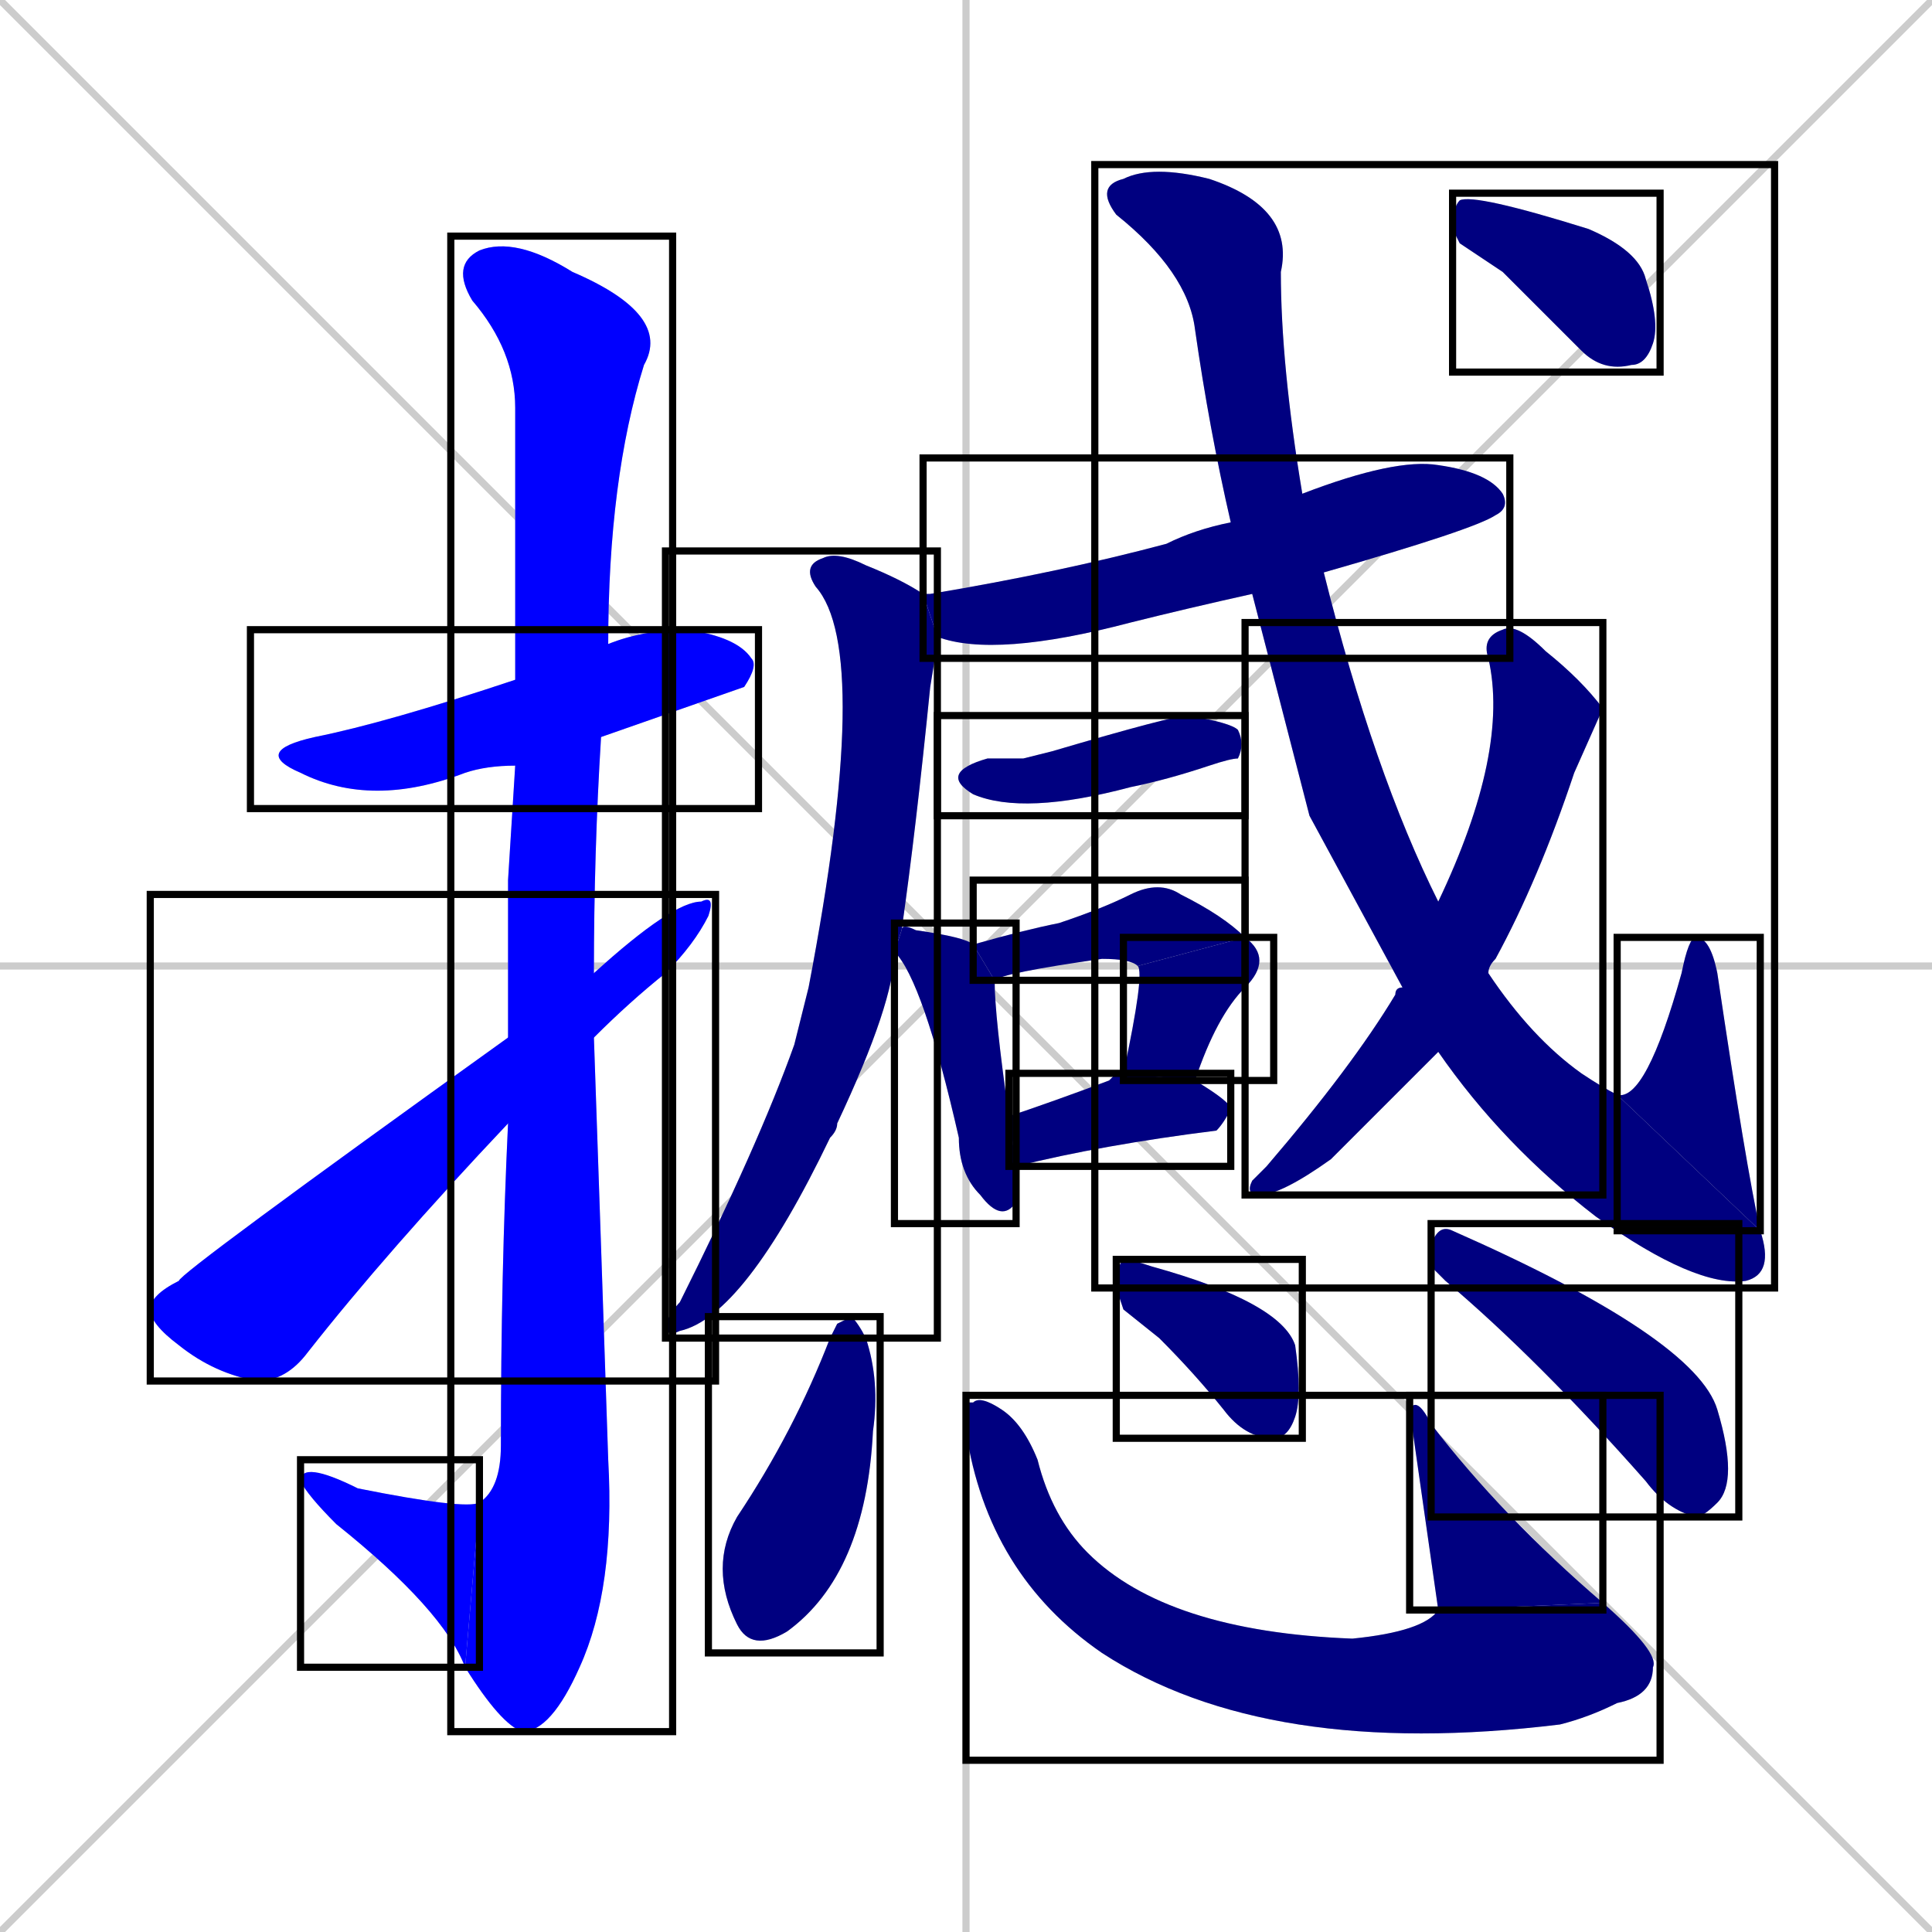 <svg xmlns="http://www.w3.org/2000/svg" xmlns:xlink="http://www.w3.org/1999/xlink" width="270" height="270"><defs><clipPath id="clip-mask-1"><use xlink:href="#rect-1" /></clipPath><clipPath id="clip-mask-2"><use xlink:href="#rect-2" /></clipPath><clipPath id="clip-mask-3"><use xlink:href="#rect-3" /></clipPath><clipPath id="clip-mask-4"><use xlink:href="#rect-4" /></clipPath><clipPath id="clip-mask-5"><use xlink:href="#rect-5" /></clipPath><clipPath id="clip-mask-6"><use xlink:href="#rect-6" /></clipPath><clipPath id="clip-mask-7"><use xlink:href="#rect-7" /></clipPath><clipPath id="clip-mask-8"><use xlink:href="#rect-8" /></clipPath><clipPath id="clip-mask-9"><use xlink:href="#rect-9" /></clipPath><clipPath id="clip-mask-10"><use xlink:href="#rect-10" /></clipPath><clipPath id="clip-mask-11"><use xlink:href="#rect-11" /></clipPath><clipPath id="clip-mask-12"><use xlink:href="#rect-12" /></clipPath><clipPath id="clip-mask-13"><use xlink:href="#rect-13" /></clipPath><clipPath id="clip-mask-14"><use xlink:href="#rect-14" /></clipPath><clipPath id="clip-mask-15"><use xlink:href="#rect-15" /></clipPath><clipPath id="clip-mask-16"><use xlink:href="#rect-16" /></clipPath><clipPath id="clip-mask-17"><use xlink:href="#rect-17" /></clipPath><clipPath id="clip-mask-18"><use xlink:href="#rect-18" /></clipPath><clipPath id="clip-mask-19"><use xlink:href="#rect-19" /></clipPath><clipPath id="clip-mask-20"><use xlink:href="#rect-20" /></clipPath></defs><path d="M 0 0 L 270 270 M 270 0 L 0 270 M 135 0 L 135 270 M 0 135 L 270 135" stroke="#CCCCCC" /><path d="M 72 107 Q 68 107 65 108 Q 52 113 42 108 Q 35 105 44 103 Q 54 101 72 95 L 85 90 Q 90 88 96 88 Q 103 89 105 92 Q 106 93 104 96 Q 104 96 84 103" fill="#CCCCCC"/><path d="M 71 123 L 72 107 L 72 95 Q 72 61 72 57 Q 72 49 66 42 Q 63 37 67 35 Q 72 33 80 38 Q 94 44 90 51 Q 85 67 85 90 L 84 103 Q 83 119 83 136 L 83 145 Q 84 174 85 204 Q 86 222 81 233 Q 77 242 73 242 Q 70 241 65 233 L 67 210 Q 70 208 70 202 Q 70 178 71 157 L 71 145" fill="#CCCCCC"/><path d="M 65 233 Q 62 225 47 213 Q 43 209 42 207 Q 42 204 50 208 Q 65 211 67 210" fill="#CCCCCC"/><path d="M 83 136 Q 94 126 98 126 Q 100 125 99 128 Q 97 132 93 136 Q 88 140 83 145 L 71 157 Q 54 175 43 189 Q 40 193 36 193 Q 30 192 25 188 Q 21 185 21 183 Q 21 181 25 179 Q 25 178 71 145" fill="#CCCCCC"/><path d="M 175 83 Q 166 85 158 87 Q 139 92 131 89 L 129 83 Q 129 83 130 83 Q 148 80 163 76 Q 167 74 172 73 L 182 69 Q 195 64 201 65 Q 208 66 210 69 Q 211 71 209 72 Q 206 74 185 80" fill="#CCCCCC"/><path d="M 131 89 Q 131 90 130 96 Q 128 116 126 130 L 125 133 Q 125 140 117 157 Q 117 158 116 159 Q 104 184 95 186 Q 93 187 93 185 Q 94 183 95 182 Q 106 160 111 146 Q 112 142 113 138 Q 122 91 114 82 Q 112 79 115 78 Q 117 77 121 79 Q 126 81 129 83" fill="#CCCCCC"/><path d="M 143 106 L 147 105 Q 164 100 166 100 Q 172 101 173 102 Q 174 104 173 106 Q 172 106 169 107 Q 163 109 158 110 Q 143 114 136 111 Q 131 108 138 106" fill="#CCCCCC"/><path d="M 142 163 Q 142 166 142 168 Q 140 171 137 167 Q 134 164 134 159 Q 129 137 125 133 L 126 130 Q 126 129 128 130 Q 135 131 136 132 L 139 137 Q 139 142 141 156" fill="#CCCCCC"/><path d="M 159 135 Q 158 134 154 134 Q 140 136 139 137 L 136 132 Q 143 130 148 129 Q 154 127 158 125 Q 162 123 165 125 Q 171 128 174 131" fill="#CCCCCC"/><path d="M 157 150 Q 160 136 159 135 L 174 131 Q 178 134 174 138 Q 170 142 167 151" fill="#CCCCCC"/><path d="M 156 150 L 157 150 L 167 151 Q 172 154 172 155 Q 171 157 170 158 Q 154 160 142 163 L 141 156 Q 147 154 155 151" fill="#CCCCCC"/><path d="M 183 114 L 175 83 L 172 73 Q 169 60 167 46 Q 166 38 156 30 Q 153 26 157 25 Q 161 23 169 25 Q 181 29 179 38 Q 179 51 182 69 L 185 80 Q 192 108 201 126 L 208 136 Q 214 145 221 150 Q 224 152 226 153 L 246 172 Q 248 178 244 179 Q 237 180 223 170 Q 210 160 201 147 L 196 138" fill="#CCCCCC"/><path d="M 226 153 Q 230 154 235 136 Q 236 131 237 131 Q 239 131 240 136 Q 244 163 246 172" fill="#CCCCCC"/><path d="M 201 126 Q 211 105 208 92 Q 207 89 210 88 Q 212 87 216 91 Q 221 95 224 99 Q 224 99 220 108 Q 215 123 209 134 Q 208 135 208 136 L 201 147 Q 186 162 186 162 Q 179 167 176 167 Q 174 167 175 165 Q 176 164 177 163 Q 189 149 195 139 Q 195 138 196 138" fill="#CCCCCC"/><path d="M 204 34 L 203 32 Q 203 29 204 28 Q 206 27 222 32 Q 229 35 230 39 Q 232 45 231 48 Q 230 51 228 51 Q 224 52 221 49 Q 215 43 210 38" fill="#CCCCCC"/><path d="M 117 185 L 119 184 Q 120 185 121 187 Q 123 193 122 200 Q 121 220 110 228 Q 105 231 103 227 Q 99 219 103 212 Q 111 200 116 187" fill="#CCCCCC"/><path d="M 135 196 L 136 196 Q 137 195 140 197 Q 143 199 145 204 Q 147 212 152 217 Q 163 228 189 229 Q 199 228 201 225 L 224 224 Q 232 231 231 233 Q 231 237 226 238 Q 222 240 218 241 Q 177 246 154 231 Q 138 220 135 200" fill="#CCCCCC"/><path d="M 201 225 Q 199 211 197 197 Q 198 195 200 199 Q 210 212 224 224" fill="#CCCCCC"/><path d="M 157 183 L 156 180 Q 156 177 157 176 Q 158 176 161 177 Q 179 182 181 188 Q 182 195 181 198 Q 180 201 178 201 Q 174 201 171 197 Q 167 192 162 187" fill="#CCCCCC"/><path d="M 200 177 L 200 174 Q 201 171 203 172 Q 237 187 240 197 Q 243 207 240 210 Q 238 212 237 212 Q 233 211 230 207 Q 215 190 202 179" fill="#CCCCCC"/><path d="M 72 107 Q 68 107 65 108 Q 52 113 42 108 Q 35 105 44 103 Q 54 101 72 95 L 85 90 Q 90 88 96 88 Q 103 89 105 92 Q 106 93 104 96 Q 104 96 84 103" fill="#0000ff" clip-path="url(#clip-mask-1)" /><path d="M 71 123 L 72 107 L 72 95 Q 72 61 72 57 Q 72 49 66 42 Q 63 37 67 35 Q 72 33 80 38 Q 94 44 90 51 Q 85 67 85 90 L 84 103 Q 83 119 83 136 L 83 145 Q 84 174 85 204 Q 86 222 81 233 Q 77 242 73 242 Q 70 241 65 233 L 67 210 Q 70 208 70 202 Q 70 178 71 157 L 71 145" fill="#0000ff" clip-path="url(#clip-mask-2)" /><path d="M 65 233 Q 62 225 47 213 Q 43 209 42 207 Q 42 204 50 208 Q 65 211 67 210" fill="#0000ff" clip-path="url(#clip-mask-3)" /><path d="M 83 136 Q 94 126 98 126 Q 100 125 99 128 Q 97 132 93 136 Q 88 140 83 145 L 71 157 Q 54 175 43 189 Q 40 193 36 193 Q 30 192 25 188 Q 21 185 21 183 Q 21 181 25 179 Q 25 178 71 145" fill="#0000ff" clip-path="url(#clip-mask-4)" /><path d="M 175 83 Q 166 85 158 87 Q 139 92 131 89 L 129 83 Q 129 83 130 83 Q 148 80 163 76 Q 167 74 172 73 L 182 69 Q 195 64 201 65 Q 208 66 210 69 Q 211 71 209 72 Q 206 74 185 80" fill="#000080" clip-path="url(#clip-mask-5)" /><path d="M 131 89 Q 131 90 130 96 Q 128 116 126 130 L 125 133 Q 125 140 117 157 Q 117 158 116 159 Q 104 184 95 186 Q 93 187 93 185 Q 94 183 95 182 Q 106 160 111 146 Q 112 142 113 138 Q 122 91 114 82 Q 112 79 115 78 Q 117 77 121 79 Q 126 81 129 83" fill="#000080" clip-path="url(#clip-mask-6)" /><path d="M 143 106 L 147 105 Q 164 100 166 100 Q 172 101 173 102 Q 174 104 173 106 Q 172 106 169 107 Q 163 109 158 110 Q 143 114 136 111 Q 131 108 138 106" fill="#000080" clip-path="url(#clip-mask-7)" /><path d="M 142 163 Q 142 166 142 168 Q 140 171 137 167 Q 134 164 134 159 Q 129 137 125 133 L 126 130 Q 126 129 128 130 Q 135 131 136 132 L 139 137 Q 139 142 141 156" fill="#000080" clip-path="url(#clip-mask-8)" /><path d="M 159 135 Q 158 134 154 134 Q 140 136 139 137 L 136 132 Q 143 130 148 129 Q 154 127 158 125 Q 162 123 165 125 Q 171 128 174 131" fill="#000080" clip-path="url(#clip-mask-9)" /><path d="M 157 150 Q 160 136 159 135 L 174 131 Q 178 134 174 138 Q 170 142 167 151" fill="#000080" clip-path="url(#clip-mask-10)" /><path d="M 156 150 L 157 150 L 167 151 Q 172 154 172 155 Q 171 157 170 158 Q 154 160 142 163 L 141 156 Q 147 154 155 151" fill="#000080" clip-path="url(#clip-mask-11)" /><path d="M 183 114 L 175 83 L 172 73 Q 169 60 167 46 Q 166 38 156 30 Q 153 26 157 25 Q 161 23 169 25 Q 181 29 179 38 Q 179 51 182 69 L 185 80 Q 192 108 201 126 L 208 136 Q 214 145 221 150 Q 224 152 226 153 L 246 172 Q 248 178 244 179 Q 237 180 223 170 Q 210 160 201 147 L 196 138" fill="#000080" clip-path="url(#clip-mask-12)" /><path d="M 226 153 Q 230 154 235 136 Q 236 131 237 131 Q 239 131 240 136 Q 244 163 246 172" fill="#000080" clip-path="url(#clip-mask-13)" /><path d="M 201 126 Q 211 105 208 92 Q 207 89 210 88 Q 212 87 216 91 Q 221 95 224 99 Q 224 99 220 108 Q 215 123 209 134 Q 208 135 208 136 L 201 147 Q 186 162 186 162 Q 179 167 176 167 Q 174 167 175 165 Q 176 164 177 163 Q 189 149 195 139 Q 195 138 196 138" fill="#000080" clip-path="url(#clip-mask-14)" /><path d="M 204 34 L 203 32 Q 203 29 204 28 Q 206 27 222 32 Q 229 35 230 39 Q 232 45 231 48 Q 230 51 228 51 Q 224 52 221 49 Q 215 43 210 38" fill="#000080" clip-path="url(#clip-mask-15)" /><path d="M 117 185 L 119 184 Q 120 185 121 187 Q 123 193 122 200 Q 121 220 110 228 Q 105 231 103 227 Q 99 219 103 212 Q 111 200 116 187" fill="#000080" clip-path="url(#clip-mask-16)" /><path d="M 135 196 L 136 196 Q 137 195 140 197 Q 143 199 145 204 Q 147 212 152 217 Q 163 228 189 229 Q 199 228 201 225 L 224 224 Q 232 231 231 233 Q 231 237 226 238 Q 222 240 218 241 Q 177 246 154 231 Q 138 220 135 200" fill="#000080" clip-path="url(#clip-mask-17)" /><path d="M 201 225 Q 199 211 197 197 Q 198 195 200 199 Q 210 212 224 224" fill="#000080" clip-path="url(#clip-mask-18)" /><path d="M 157 183 L 156 180 Q 156 177 157 176 Q 158 176 161 177 Q 179 182 181 188 Q 182 195 181 198 Q 180 201 178 201 Q 174 201 171 197 Q 167 192 162 187" fill="#000080" clip-path="url(#clip-mask-19)" /><path d="M 200 177 L 200 174 Q 201 171 203 172 Q 237 187 240 197 Q 243 207 240 210 Q 238 212 237 212 Q 233 211 230 207 Q 215 190 202 179" fill="#000080" clip-path="url(#clip-mask-20)" /><rect x="35" y="88" width="71" height="25" id="rect-1" fill="transparent" stroke="#000000"><animate attributeName="x" from="-36" to="35" dur="0.263" begin="0; animate20.end + 1s" id="animate1" fill="freeze"/></rect><rect x="63" y="33" width="31" height="209" id="rect-2" fill="transparent" stroke="#000000"><set attributeName="y" to="-176" begin="0; animate20.end + 1s" /><animate attributeName="y" from="-176" to="33" dur="0.774" begin="animate1.end + 0.5" id="animate2" fill="freeze"/></rect><rect x="42" y="204" width="25" height="29" id="rect-3" fill="transparent" stroke="#000000"><set attributeName="x" to="67" begin="0; animate20.end + 1s" /><animate attributeName="x" from="67" to="42" dur="0.093" begin="animate2.end" id="animate3" fill="freeze"/></rect><rect x="21" y="125" width="79" height="68" id="rect-4" fill="transparent" stroke="#000000"><set attributeName="x" to="-58" begin="0; animate20.end + 1s" /><animate attributeName="x" from="-58" to="21" dur="0.293" begin="animate3.end + 0.5" id="animate4" fill="freeze"/></rect><rect x="129" y="64" width="82" height="28" id="rect-5" fill="transparent" stroke="#000000"><set attributeName="x" to="47" begin="0; animate20.end + 1s" /><animate attributeName="x" from="47" to="129" dur="0.304" begin="animate4.end + 0.5" id="animate5" fill="freeze"/></rect><rect x="93" y="77" width="38" height="110" id="rect-6" fill="transparent" stroke="#000000"><set attributeName="y" to="-33" begin="0; animate20.end + 1s" /><animate attributeName="y" from="-33" to="77" dur="0.407" begin="animate5.end + 0.5" id="animate6" fill="freeze"/></rect><rect x="131" y="100" width="43" height="14" id="rect-7" fill="transparent" stroke="#000000"><set attributeName="x" to="88" begin="0; animate20.end + 1s" /><animate attributeName="x" from="88" to="131" dur="0.159" begin="animate6.end + 0.5" id="animate7" fill="freeze"/></rect><rect x="125" y="129" width="17" height="42" id="rect-8" fill="transparent" stroke="#000000"><set attributeName="y" to="87" begin="0; animate20.end + 1s" /><animate attributeName="y" from="87" to="129" dur="0.156" begin="animate7.end + 0.5" id="animate8" fill="freeze"/></rect><rect x="136" y="123" width="38" height="14" id="rect-9" fill="transparent" stroke="#000000"><set attributeName="x" to="98" begin="0; animate20.end + 1s" /><animate attributeName="x" from="98" to="136" dur="0.141" begin="animate8.end + 0.5" id="animate9" fill="freeze"/></rect><rect x="157" y="131" width="21" height="20" id="rect-10" fill="transparent" stroke="#000000"><set attributeName="y" to="111" begin="0; animate20.end + 1s" /><animate attributeName="y" from="111" to="131" dur="0.074" begin="animate9.end" id="animate10" fill="freeze"/></rect><rect x="141" y="150" width="31" height="13" id="rect-11" fill="transparent" stroke="#000000"><set attributeName="x" to="110" begin="0; animate20.end + 1s" /><animate attributeName="x" from="110" to="141" dur="0.115" begin="animate10.end + 0.5" id="animate11" fill="freeze"/></rect><rect x="153" y="23" width="95" height="157" id="rect-12" fill="transparent" stroke="#000000"><set attributeName="y" to="-134" begin="0; animate20.end + 1s" /><animate attributeName="y" from="-134" to="23" dur="0.581" begin="animate11.end + 0.5" id="animate12" fill="freeze"/></rect><rect x="226" y="131" width="20" height="41" id="rect-13" fill="transparent" stroke="#000000"><set attributeName="y" to="172" begin="0; animate20.end + 1s" /><animate attributeName="y" from="172" to="131" dur="0.152" begin="animate12.end" id="animate13" fill="freeze"/></rect><rect x="174" y="87" width="50" height="80" id="rect-14" fill="transparent" stroke="#000000"><set attributeName="y" to="7" begin="0; animate20.end + 1s" /><animate attributeName="y" from="7" to="87" dur="0.296" begin="animate13.end + 0.5" id="animate14" fill="freeze"/></rect><rect x="203" y="27" width="29" height="25" id="rect-15" fill="transparent" stroke="#000000"><set attributeName="x" to="174" begin="0; animate20.end + 1s" /><animate attributeName="x" from="174" to="203" dur="0.107" begin="animate14.end + 0.5" id="animate15" fill="freeze"/></rect><rect x="99" y="184" width="24" height="47" id="rect-16" fill="transparent" stroke="#000000"><set attributeName="y" to="137" begin="0; animate20.end + 1s" /><animate attributeName="y" from="137" to="184" dur="0.174" begin="animate15.end + 0.5" id="animate16" fill="freeze"/></rect><rect x="135" y="195" width="97" height="51" id="rect-17" fill="transparent" stroke="#000000"><set attributeName="x" to="38" begin="0; animate20.end + 1s" /><animate attributeName="x" from="38" to="135" dur="0.359" begin="animate16.end + 0.5" id="animate17" fill="freeze"/></rect><rect x="197" y="195" width="27" height="30" id="rect-18" fill="transparent" stroke="#000000"><set attributeName="y" to="225" begin="0; animate20.end + 1s" /><animate attributeName="y" from="225" to="195" dur="0.111" begin="animate17.end" id="animate18" fill="freeze"/></rect><rect x="156" y="176" width="26" height="25" id="rect-19" fill="transparent" stroke="#000000"><set attributeName="x" to="130" begin="0; animate20.end + 1s" /><animate attributeName="x" from="130" to="156" dur="0.096" begin="animate18.end + 0.5" id="animate19" fill="freeze"/></rect><rect x="200" y="171" width="43" height="41" id="rect-20" fill="transparent" stroke="#000000"><set attributeName="x" to="157" begin="0; animate20.end + 1s" /><animate attributeName="x" from="157" to="200" dur="0.159" begin="animate19.end + 0.5" id="animate20" fill="freeze"/></rect></svg>